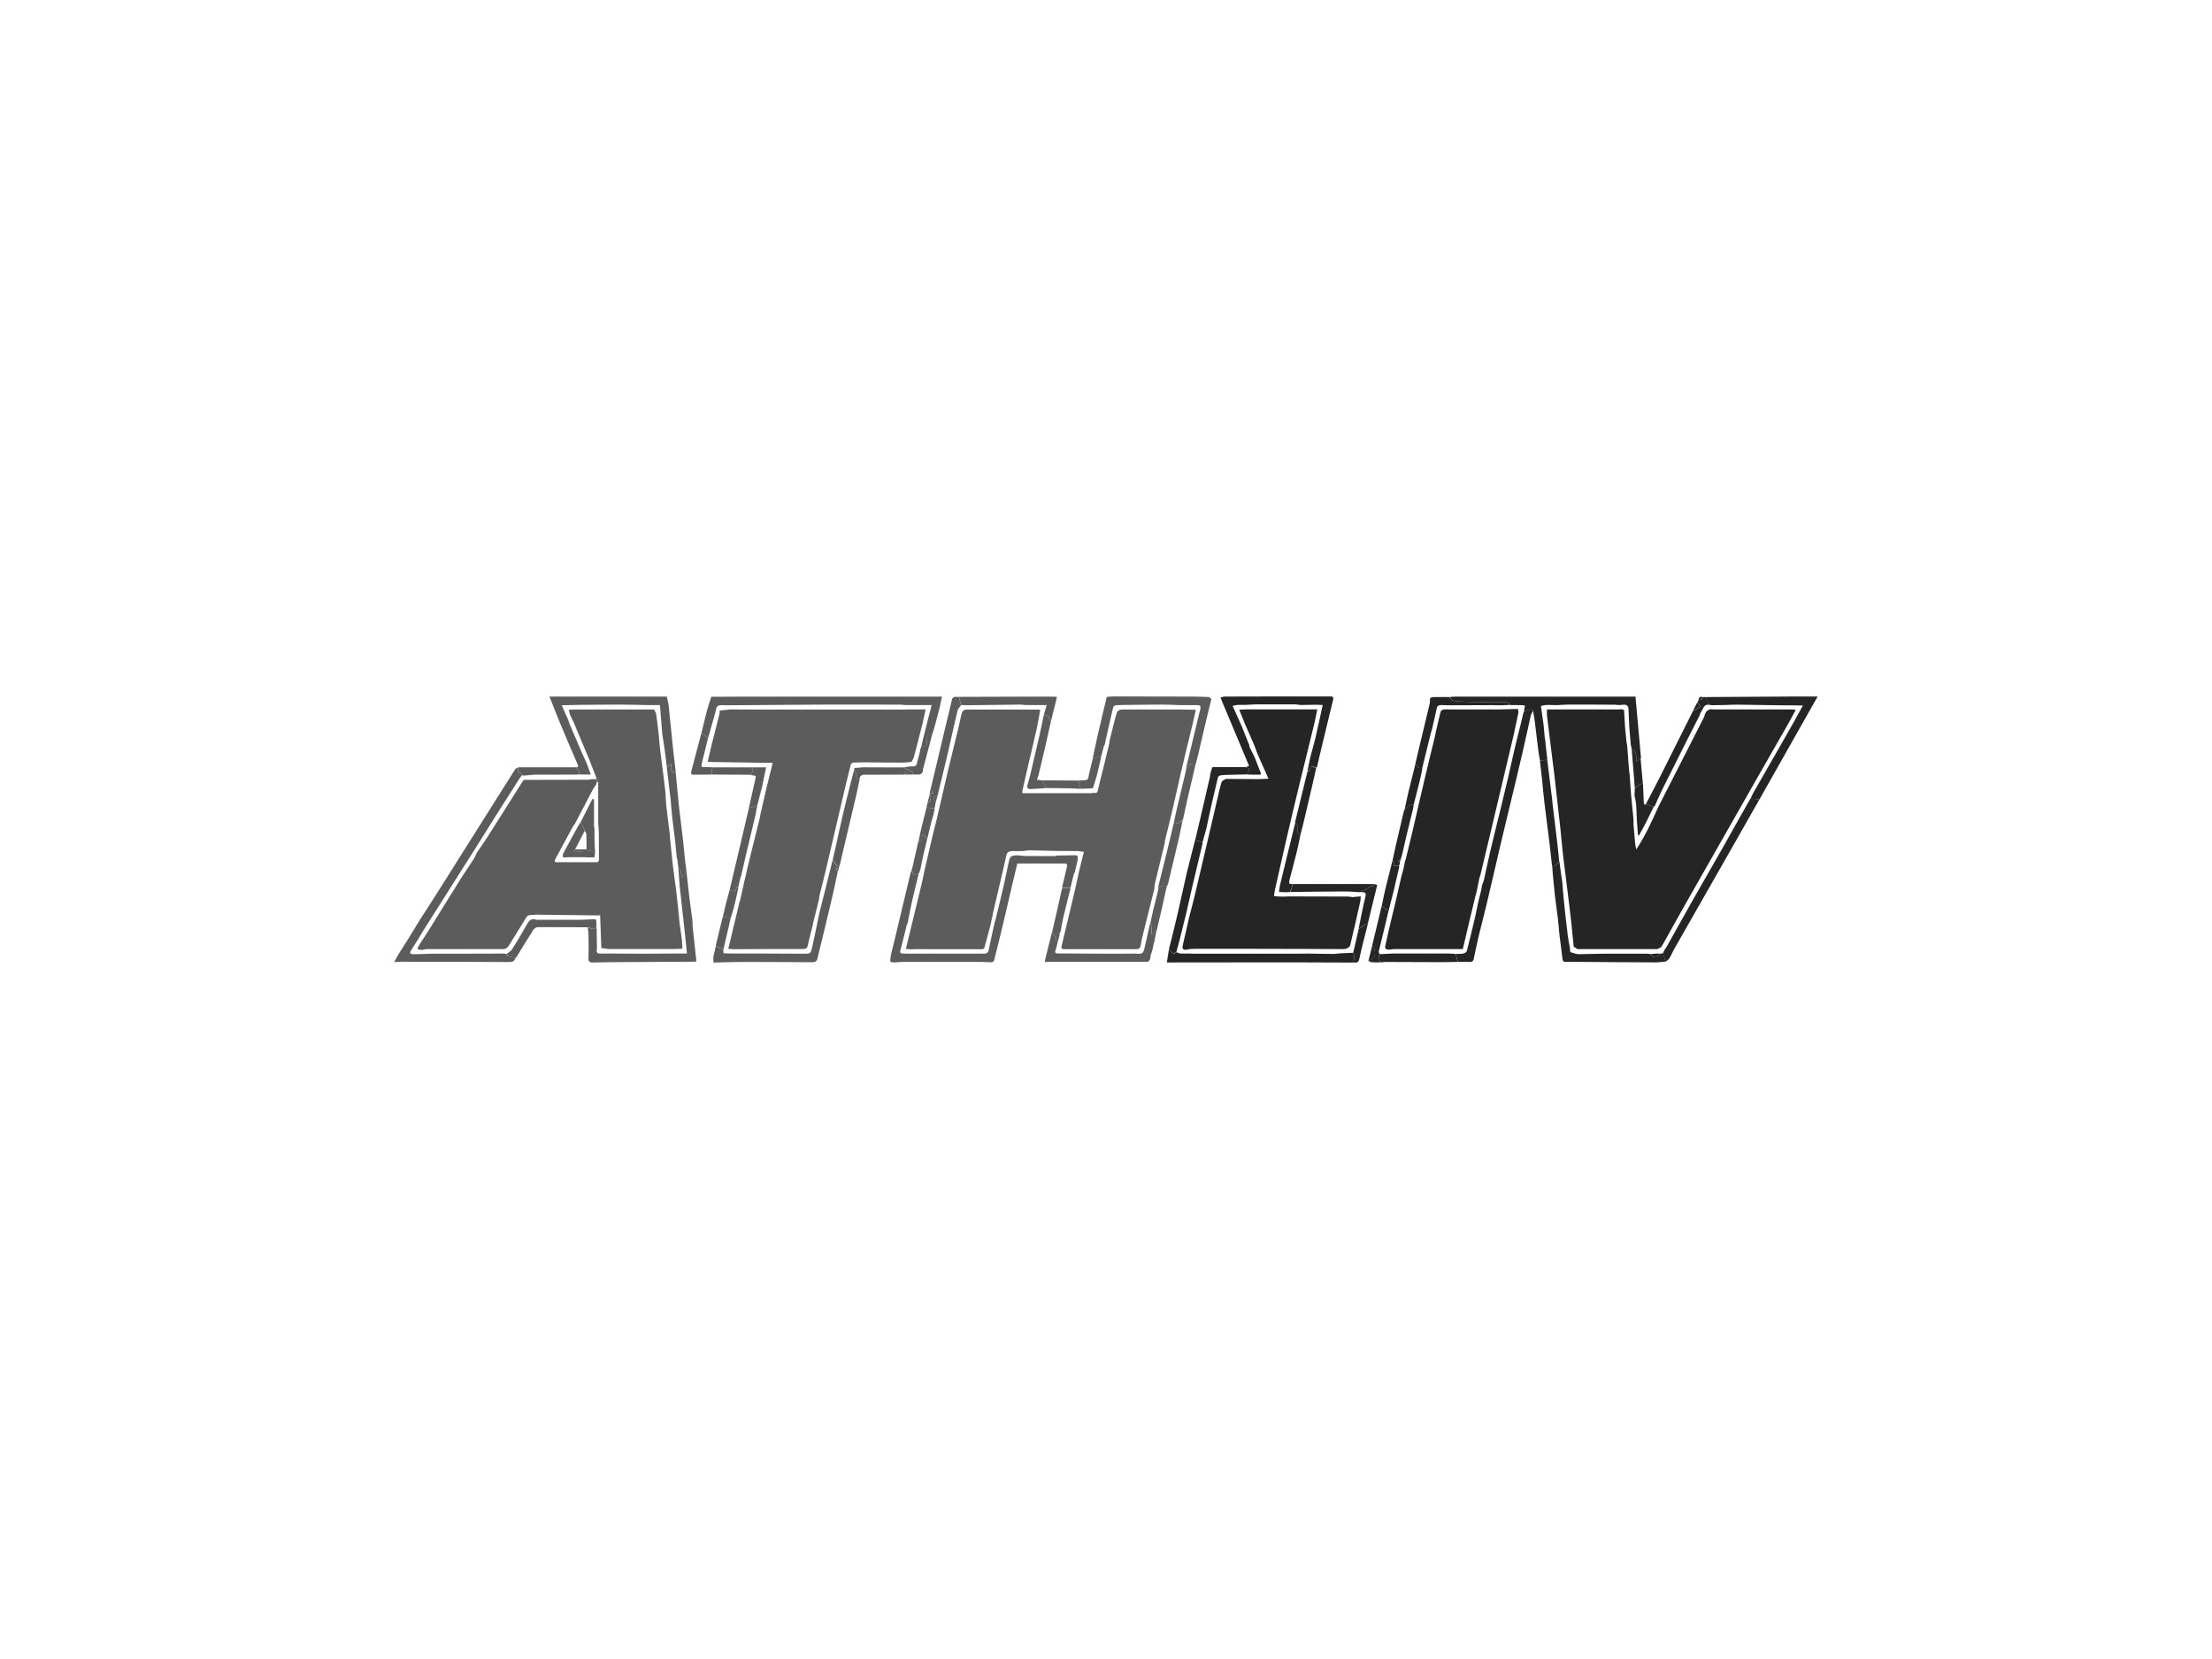 <?xml version="1.0" encoding="UTF-8"?><svg id="Layer_1" xmlns="http://www.w3.org/2000/svg" viewBox="0 0 320 240"><defs><style>.cls-1{fill:none;}.cls-2{fill:#5c5c5c;}.cls-2,.cls-3{isolation:isolate;}.cls-3{fill:#252525;}</style></defs><path class="cls-3" d="m180.76,108.06c.24.48.48.96.73,1.44.32.82.64,1.64.96,2.46-.32-.82-.64-1.64-.96-2.46-.24-.48-.48-.96-.73-1.44Z"/><path class="cls-2" d="m82.53,124.01s.09,0,.13,0c.68,0,1.36,0,2.04,0-.68,0-1.36,0-2.04,0-.04,0-.09,0-.13,0Z"/><path class="cls-2" d="m133.87,121.07c.09.11.17.21.26.31h0c-.08-.1-.17-.2-.26-.31Z"/><path class="cls-1" d="m177.36,112.1c1.02-.02,2.03-.04,3.05-.07-1.02.02-2.03.04-3.05.07h0Z"/><path class="cls-2" d="m97.91,124.08c-.08-.85-.16-1.69-.25-2.54-.11-.84-.22-1.68-.32-2.53.1.84.21,1.68.32,2.53.08.85.16,1.69.25,2.54Z"/><path class="cls-3" d="m220.33,103.29s0,0,0,0l.14-.43c-.05.14-.09.29-.14.43,0,0,0,0,0,0Z"/><path class="cls-2" d="m86.22,134.15c-.11.15-.22.21-.33.23.11-.02.22-.08.33-.23.02-.11.05-.22.07-.33-.02.11-.05.22-.07.33Z"/><path class="cls-3" d="m218.96,106.34c-.17.72-.34,1.44-.51,2.16.17-.72.34-1.44.51-2.16.04-.14.07-.29.11-.43,0-.04,0-.07,0-.11v.11c-.04.14-.07.29-.11.43Z"/><path class="cls-2" d="m97.8,128.52c.18-.15.35-.29.53-.44-.06-.87-.13-1.73-.19-2.6.06.87.13,1.73.19,2.6-.18.15-.35.29-.53.44Z"/><path class="cls-1" d="m169.11,137.29c-.1.64-.2,1.29-.31,1.93.1-.64.2-1.29.31-1.93h0Z"/><path class="cls-2" d="m86.24,133.06h0c.01.26.03.51.04.76-.01-.25-.03-.5-.04-.75,0,0,0,0,0,0Z"/><path class="cls-3" d="m195.87,137.36c.23-1,.46-2,.69-3,.16-.79.32-1.57.48-2.36-.16.79-.31,1.57-.48,2.36-.23,1-.46,2-.69,3Z"/><path class="cls-2" d="m123.59,111.31h0c-.09.33-.18.66-.27.98.09-.33.18-.66.27-.98Z"/><path class="cls-2" d="m75.78,112.81c0-.07,0-.13,0-.2,0-.14,0-.27,0-.41,0,.14,0,.27,0,.41,0,.07,0,.13,0,.2Z"/><path class="cls-3" d="m237.2,109.79s.09-.07.14-.1h0s-.09.07-.14.1Z"/><path class="cls-2" d="m105.62,102.63c-.07-.2-.14-.41-.22-.61-.11,0-.22,0-.33,0,.11,0,.22,0,.33,0,.07.2.14.41.22.61Z"/><path class="cls-2" d="m158.31,114.68c-.07-.21-.14-.43-.21-.64-.56.02-1.12.04-1.68.07.56-.02,1.12-.04,1.68-.07.07.21.14.43.21.64Z"/><path class="cls-2" d="m151.03,103.41s0-.07-.01-.11c.03-.07.05-.15.08-.22-.03.07-.05.15-.08.22v.11Z"/><path class="cls-2" d="m152.76,123.1c1.05,0,2.11.02,3.16.02l-.33.61c.11-.2.22-.4.33-.61-1.05,0-2.11-.02-3.16-.02Z"/><path class="cls-2" d="m156.35,114.11c-.54-.02-1.09-.05-1.63-.07.54.02,1.09.05,1.63.07h0Z"/><path class="cls-2" d="m135.21,116.94h0c.04-.25.09-.5.13-.75-.04.25-.09.5-.13.75Z"/><path class="cls-2" d="m150.46,102.66h0c-.08.43-.14.85-.22,1.28.07-.43.14-.85.22-1.28Z"/><path class="cls-2" d="m155.47,126.23s-.05.08-.08.12c-.17.69-.34,1.38-.52,2.07.17-.69.34-1.38.52-2.07.03-.04.05-.08.08-.12Z"/><path class="cls-2" d="m155.39,126.35s.05-.08.08-.12c0,0,0,0,0,0h0c.07-.28.14-.56.21-.85s.14-.56.2-.85c.05-.22.01-.45.01-.68-.03-.02-.05-.05-.08-.07-.07-.02-.15-.04-.22-.06-.91.02-1.81.03-2.72.05-.08.03-.16.08-.24.08-1.48,0-2.97-.01-4.45-.02-.33-.03-.65-.07-.98-.1-1,.05-1.09.12-1.29,1.07-.23,1.06-.44,2.12-.68,3.18-.38,1.67-.79,3.33-1.19,4.99-.03.14-.08.27-.13.4-.3,1.36-.61,2.73-.89,4.09-.1.49-.43.5-.81.5-2.61,0-5.22,0-7.83,0-.89,0-1.77,0-2.66,0-.4,0-.79,0-1.19-.03-.3-.02-.36-.14-.27-.47.34-1.24.63-2.5.94-3.75.03-.04.06-.08.09-.12.01-.07.02-.13.04-.2.19-.94.36-1.88.57-2.82.32-1.41.67-2.81,1.01-4.22-.09.01-.19,0-.26.04-.37.28-.57.18-.63-.26,0-.04-.11-.07-.16-.11-.04.08-.1.15-.12.23-.22.92-.44,1.84-.66,2.75-.58,2.42-1.16,4.84-1.73,7.26-.18.76-.41,1.52-.53,2.29-.1.66-.02.69.67.67.43-.02.87-.07,1.3-.07,3.7,0,7.4,0,11.1,0,.5,0,1.01.06,1.51.06.14,0,.37-.13.4-.24.46-1.8.91-3.61,1.34-5.42.43-1.8.84-3.61,1.26-5.41.25-1.06.5-2.11.77-3.22,2.25,0,4.55,0,6.85,0,.45,0,.38.32.3.62-.23.95-.46,1.9-.68,2.85.41,0,.81,0,1.22.01.17-.69.34-1.38.52-2.07Z"/><path class="cls-2" d="m73.28,137.99c-.15-.02-.29-.04-.44-.05-.81,0-1.63.02-2.44.02-2.68,0-5.36,0-8.03.01-.43,0-.86.03-1.29.05-.45,0-.9.01-1.35.02-.35,0-.49-.17-.32-.46.31-.53.66-1.04.99-1.56,0,0,0,0,0,0,.23-.39.46-.79.7-1.18,2.1-3.33,4.21-6.66,6.32-9.98.35-.55.7-1.1,1.05-1.65,1.16-1.86,2.32-3.71,3.49-5.57,1.08-1.72,2.18-3.43,3.27-5.14.08-.13.21-.23.32-.35-.09-.09-.17-.22-.28-.28-.39-.21-.47-.49-.27-.87-.16.09-.37.14-.46.27-1.67,2.62-3.31,5.25-4.97,7.87-2.28,3.63-4.57,7.25-6.86,10.88-.65,1.01-1.31,2.02-1.96,3.03-.61,1-1.22,2-1.83,3-.42.66-.85,1.33-1.27,1.99-.19.35-.38.7-.63,1.14.44-.02.8-.05,1.16-.05,5.18,0,10.35.02,15.53.04.47,0,.75-.16.87-.6-.35-.08-.7-.13-1.03-.24-.13-.04-.2-.24-.3-.36Z"/><path class="cls-2" d="m101.46,106.11c.2.11.41.21.61.34.14.09.25.21.37.32.33-1.18.67-2.36,1-3.54.08-.3.12-.62.24-.91.06-.14.27-.28.42-.29.32-.03.65-.01.98,0,.11,0,.22,0,.33,0,4.71-.03,9.42-.08,14.13-.1,3.57-.01,7.14,0,10.71.01.25,0,.5.04.75.06h3.78c-.18.68-.33,1.27-.48,1.86-.27,1.06-.54,2.12-.8,3.18-.09.34-.15.69-.23,1.03.82-.11.91-.22.79-.99-.08-.52.24-.87.84-.91.51-1.75,1-3.51,1.38-5.39-.96,0-1.8,0-2.63,0-8.76,0-17.52,0-26.29,0-1.49,0-2.97.01-4.46.02-.21.67-.45,1.34-.63,2.02-.29,1.09-.54,2.2-.81,3.3Z"/><path class="cls-3" d="m223.48,106.8c-.07-.65-.1-1.31-.18-1.96-.11-.87-.24-1.74-.38-2.7.83-.3,1.76-.06,2.67-.15.43-.02.86-.06,1.29-.06,2.28,0,4.55,0,6.83.02.09,0,.18.03.27.04.25,0,.5,0,.74-.03.56-.08.88.1.87.71.04.83.07,1.66.11,2.48.07.87.15,1.73.22,2.6.05.22.09.43.14.65.51.14.6.55.64.99.02.22,0,.45,0,.79.21-.16.36-.27.51-.38.05-.04.09-.07.14-.1h0s.05.01.05.01c-.26-2.96-.53-5.92-.8-8.93-1.01,0-1.93,0-2.86,0-7.76,0-15.52,0-23.29,0-.25,0-.5.04-.75.06.31.68.99.58,1.54.62,1.31.09,2.62.1,3.94.12.84.02,1.68,0,2.52,0,.29,0,.61-.02.61.41.58,0,1.16.01,1.74.02.61,0,.62.03.45.6-.02.08,0,.18,0,.27.18-.05.36-.13.55-.16.27-.04.58-.24.75.17.08.46.16.93.22,1.39.19,1.5.36,3,.55,4.51.05.41.15.82.22,1.23.35-.04.7-.07,1.06-.11-.12-1.03-.24-2.07-.34-3.1Z"/><path class="cls-3" d="m221.03,102.71c-.19.03-.36.1-.55.16l-.14.43c-.12.49-.24.99-.35,1.48-.29,1.16-.59,2.32-.86,3.48-.33,1.4-.63,2.8-.95,4.2-.33,1.42-.68,2.83-1.02,4.25-.52,2.13-1.06,4.26-1.56,6.39-.32,1.37-.6,2.75-.91,4.13-.05.22-.14.44-.22.65-.02.07-.04.15-.07.22-.05.25-.1.5-.14.75-.1.4-.2.8-.3,1.19-.04.18-.09.36-.13.54-.13.65-.27,1.3-.4,1.95-.4,1.69-.8,3.38-1.23,5.05-.04.16-.33.33-.54.37-.35.07-.72.03-1.08.04.11.38.22.77.33,1.15.6,0,1.19.01,1.79.02.31,0,.44-.16.5-.44.23-1.1.45-2.19.71-3.28.36-1.51.77-3.01,1.13-4.53.69-2.9,1.35-5.8,2.03-8.7.51-2.18,1.05-4.36,1.57-6.54.53-2.23,1.08-4.46,1.59-6.7.43-1.84.82-3.69,1.24-5.53.05-.2.2-.38.31-.56-.17-.4-.48-.21-.75-.17Z"/><path class="cls-2" d="m83.73,112.04c.58,0,1.16,0,1.74.01-.22-.6-.44-1.19-.66-1.79-.25-.54-.51-1.07-.74-1.61-.55-1.26-1.08-2.52-1.62-3.78-.1-.23-.16-.47-.24-.7-.3-.67-.59-1.34-.95-2.14.88-.02,1.68-.04,2.48-.06,1.99-.01,3.97-.04,5.96-.04,1.32,0,2.63.05,3.95.07h1.82c.12,1.5.23,2.86.34,4.22.12.76.25,1.52.35,2.28.06.41.11.83.16,1.24.05.41.1.83.15,1.24.17-.14.34-.28.6-.5.03.27.08.46.06.65-.05.49.17.66.63.6-.13-1.14-.26-2.28-.39-3.41-.09-.81-.16-1.62-.25-2.43-.14-1.33-.28-2.67-.41-4-.08-.36-.15-.72-.23-1.08-.04-.01-.09-.03-.13-.04h-16.86c.53,1.33,1.02,2.59,1.53,3.83.84,2.02,1.69,4.03,2.56,6.03.15.35-.04.36-.27.37.27.29.57.58.43,1.04Z"/><path class="cls-3" d="m180.67,110.8c-.18.07-.33.12-.48.18.16.06.31.12.58.22-.12.27-.24.55-.36.83l.33.02c.18,0,.36.01.54.02.33,0,.65,0,.98,0,.04-.02.07-.03.11-.05.01-.03.04-.06.07-.07-.32-.82-.64-1.64-.96-2.46-.24-.48-.48-.96-.73-1.44-.01-.11-.03-.21-.04-.32l-.1-.22c-.33-.83-.66-1.66-.99-2.49-.42-.94-.85-1.88-1.3-2.89.72-.27,1.46-.1,2.19-.17.41-.02.83-.06,1.24-.06,1.88,0,3.76,0,5.65,0,.25,0,.5.06.74.09,1.09,0,2.17-.08,3.21,0-.37,1.67-.69,3.22-1.05,4.76-.22.92-.5,1.83-.73,2.75-.17.69-.29,1.4-.43,2.1.12-.09.34-.17.36-.27.09-.59.39-.53.78-.3.04.03.1.02.16.03.03-.06.09-.11.1-.17.26-1.09.5-2.18.77-3.27.51-2.13,1.02-4.25,1.54-6.37.09-.36-.01-.53-.4-.5-.11,0-.22,0-.33,0-4.98,0-9.96,0-14.94.02-.2,0-.41.09-.61.13.08.22.16.43.25.65,1.29,3.07,2.57,6.14,3.87,9.23Z"/><path class="cls-2" d="m159.74,107.85s.05-.09.08-.13c.05-.23.09-.45.14-.68.36-1.59.71-3.18,1.09-4.76.03-.12.28-.25.43-.26.54-.04,1.08-.03,1.61-.04,1.7-.02,3.39-.05,5.09-.05.84,0,1.69.05,2.53.08.76,0,1.53,0,2.29,0,.67-.02.77.09.61.72-.1.4-.2.81-.3,1.21-.57,2.38-1.15,4.76-1.72,7.15,0,.03,0,.07,0,.11.25-.25.49-.5.72-.73.21.15.39.28.57.41.17-.62.35-1.24.49-1.86.39-1.65.77-3.31,1.16-4.97.23-.98.48-1.95.72-2.92-.14-.11-.28-.3-.42-.3-.87-.04-1.73-.06-2.6-.06-3.64-.01-7.28-.02-10.93-.02-.41,0-.82.04-1.19.06-.45,1.91-.9,3.75-1.32,5.6-.25,1.09-.47,2.19-.71,3.29.4-.07.8-.14,1.2-.21.15-.54.29-1.09.44-1.63Z"/><path class="cls-2" d="m100.19,133.82c0-.23,0-.47-.02-.7-.14-1.07-.3-2.13-.43-3.2-.16-1.33-.3-2.67-.45-4-.1.17-.22.33-.31.5-.08.16-.15.32-.22.49-.05,0-.09-.02-.14-.03-.06-.34-.1-.68-.19-1.01-.04-.14-.19-.25-.3-.38.06.87.13,1.73.19,2.6.07.68.14,1.37.22,2.05.14,1.23.28,2.46.41,3.69.07.69.15,1.37.22,2.06.07.66.14,1.32.21,2.05h-1.61c-1.57.01-3.14.03-4.71.03-1.62,0-3.25-.02-4.87-.03-.42,0-.83-.01-1.25.01-.5.03-.73-.14-.58-.66-.02-1.04-.04-2.08-.05-3.12h-.05s-.04,0-.04,0c-.11.15-.22.21-.33.23-.04,0-.07,0-.11,0-.1,0-.2-.05-.3-.09-.15-.06-.3-.14-.45-.15.04.44.11.88.11,1.32.02,1.04.03,2.09-.01,3.13-.02.51.2.65.66.63,1.1-.03,2.2-.05,3.3-.05,3.87-.03,7.74-.05,11.61-.07,0-.07.02-.14.03-.2-.18-1.7-.36-3.39-.55-5.09Z"/><path class="cls-3" d="m259.71,100.76c-4.33.02-8.67.05-13,.08.18.37.36.75.54,1.12.14.02.29.04.43.06.65-.01,1.3-.02,1.95-.03.61-.02,1.22-.06,1.84-.05,2,.02,4.01.06,6.01.09.33,0,.65,0,.98,0,.76,0,1.51.02,2.36.03-.56,1.02-1.04,1.89-1.52,2.75-.75,1.33-1.51,2.65-2.27,3.98-1.12,1.95-2.24,3.89-3.35,5.84-.08.15-.16.3-.23.45-.07.15-.14.31-.22.46l1.3.11c2.78-4.91,5.56-9.82,8.42-14.89-1.19,0-2.21,0-3.24,0Z"/><path class="cls-2" d="m120.45,124.41c-.34,1.36-.67,2.72-1.01,4.08-.32,1.27-.65,2.53-.95,3.8-.08.33-.14.65-.21.98-.06.33-.12.66-.19.99-.02.07-.04.15-.06.22-.01.07-.02.14-.03.21-.18.84-.37,1.67-.55,2.51-.15.68-.26.77-.93.77-2.4,0-4.81-.02-7.21-.03-1.02,0-2.03,0-3.05,0-.52,0-1.05,0-1.57-.04-.03,0-.04-.33-.06-.5-.17-.08-.33-.16-.5-.24-.19-.1-.38-.2-.57-.31l-.37,1.62c0,.26.01.52.02.78,1.35-.03,2.71-.09,4.06-.09,3.41,0,6.81.02,10.22.04.44,0,.68-.11.78-.59.21-.99.49-1.97.72-2.95.54-2.25,1.08-4.49,1.6-6.74.21-.92.39-1.85.58-2.77-.1-.17-.19-.33-.29-.5.16-.02.32-.03.47-.05.04-.14.07-.29.11-.43-.16.02-.31.05-.43.07-.21-.29-.41-.55-.6-.82Z"/><path class="cls-3" d="m195.76,137.83c-.65.03-1.3.06-1.96.09-.29.03-.59.08-.88.08-1.19,0-2.39-.03-3.58-.05-.69,0-1.37.02-2.06.02-4.85,0-9.7,0-14.55,0-.23,0-.47-.02-.7-.03-.43,0-.86.02-1.28,0-.19-.01-.38-.13-.56-.2-.36.35-.61.18-.85-.15-.03-.05-.07-.09-.11-.14-.04-.05-.08-.09-.12-.14-.1.64-.2,1.29-.31,1.93.65,0,1.3-.01,1.96-.01,5.6,0,11.21-.01,16.81-.01,2.7,0,5.39.02,8.09.03.04-.06.08-.11.11-.17.23-.39.22-.8,0-1.23Z"/><path class="cls-3" d="m240.18,137.97c-.16.5-.67.32-1,.48-.05.03-.27-.28-.41-.43-.18-.02-.35-.05-.53-.05-2.04,0-4.09,0-6.13,0-1.25,0-2.49.05-3.74.07-.17,0-.33-.06-.5-.09-.22-.07-.44-.13-.66-.2-.02-.05-.04-.09-.06-.14l-.05-.54c-.1-.58-.23-1.16-.3-1.75-.2-1.63-.38-3.27-.55-4.9-.1-.92-.16-1.84-.24-2.76-.1-.7-.2-1.4-.3-2.11-.04-.31-.08-.62-.12-.93-.1.09-.24.16-.3.27-.16.31-.4.44-.74.38.03.37.05.74.08,1.11.11,1.11.2,2.22.33,3.33.13,1.11.3,2.21.43,3.31.09.77.13,1.55.22,2.33.13,1.1.31,2.2.42,3.31.04.38.15.5.51.49.58-.02,1.16,0,1.74,0,3.78.03,7.57.06,11.35.07.44,0,.88-.08,1.32-.12-.12-.4-.23-.81-.35-1.21-.14.02-.28.05-.42.07Z"/><path class="cls-3" d="m252.94,116.02s.07,0,.12,0c-.06,0-.09.01-.13.02-1.33,2.36-2.65,4.73-3.99,7.09-1.38,2.43-2.79,4.85-4.17,7.29-1.23,2.17-2.43,4.35-3.65,6.52-.11.2-.26.38-.39.58-.05.13-.09.26-.14.39.12.4.23.81.35,1.21.19-.15.43-.27.55-.46.25-.4.42-.86.66-1.28,2.02-3.56,4.05-7.11,6.08-10.66,1.05-1.84,2.09-3.67,3.14-5.51,1.05-1.85,2.11-3.71,3.16-5.56l-1.3-.11c-.1.16-.19.32-.29.49Z"/><path class="cls-2" d="m166.54,137.97c.2-.5.27-1.05.39-1.57.03-.1.07-.2.1-.3l.03-.22c.09-.43.18-.86.26-1.3-.21.2-.42.4-.68.65-.04-.48-.07-.95-.12-1.42-.01-.14-.06-.28-.09-.43-.28,1.25-.58,2.49-.85,3.74-.17.81-.34.93-1.3.83-1.12,0-2.24.03-3.35.02-2.29,0-4.59-.03-6.88-.04-.34,0-.68.02-1.03,0-.31,0-.46-.11-.32-.47.16-.44.24-.91.35-1.37-.44.02-.27-.39-.41-.57-.16-.21-.31-.42-.47-.62-.34,1.37-.68,2.74-1.02,4.1.02.06.04.11.06.17.18-.01.36-.03.54-.03,4.76,0,9.51,0,14.27,0,.53-.23.35-.78.5-1.17Z"/><path class="cls-3" d="m240.24,114.68c1.22-2.44,2.44-4.88,3.67-7.32.66-1.32,1.34-2.63,2-3.94.03-.06.03-.14.05-.21.07-.11.13-.23.2-.34.26-.43.39-1.03,1.11-.91-.18-.37-.36-.75-.54-1.12-.14,0-.29,0-.43,0,.02.42-.26.43-.56.41-.07.15-.14.29-.21.44h0s0,0,0,0c.08.08.16.16.25.24.09.08.18.17.28.27-.23.14-.43.26-.62.37-.19.11-.36.22-.54.32-.56,1.12-1.12,2.24-1.68,3.35-1.06,2.12-2.11,4.24-3.18,6.35-.63,1.24-1.28,2.47-1.93,3.71.37.15.75.3,1.12.44.07-.07.13-.15.2-.22.27-.61.52-1.23.82-1.83Z"/><path class="cls-2" d="m135.34,116.19c-.06-.15-.11-.29-.17-.44q-.26-.64.46-.65c.47-1.94.96-3.87,1.41-5.81.5-2.16.96-4.32,1.48-6.47.07-.3.34-.56.52-.83-.11-.39-.22-.79-.33-1.18-.22,0-.44,0-.65,0-.1.07-.19.13-.29.2-.36,1.48-.72,2.96-1.07,4.44-.35,1.45-.68,2.9-1.03,4.35-.35,1.48-.71,2.96-1.06,4.44.15.12.3.23.45.35-.02.05-.04.11-.06.16l-.5.04c0,.07,0,.14,0,.21.32.34.14,1.01-.33,1.19-.05.21-.1.43-.15.64.4.04.8.07,1.19.11.04-.25.09-.5.13-.75Z"/><path class="cls-2" d="m140.13,102.02c2.53-.03,5.05-.07,7.58-.09.16,0,.32.04.48.06.58,0,1.16,0,1.74.01h1.49c-.13.42-.23.75-.32,1.08-.03.07-.05.15-.08.22,0,.04,0,.07.01.11.66-.02.75.56,1,.96.29-1.17.58-2.33.88-3.56-.23-.01-.41-.03-.58-.03-1.37,0-2.75-.01-4.12,0-3.16,0-6.33.02-9.49.03.11.39.22.79.33,1.18.36.01.72.03,1.09.04Z"/><path class="cls-3" d="m204.96,110.61c.02.56.42.5.79.49.41-1.65.81-3.3,1.22-4.95.06-.23.14-.45.2-.68h0c.11-.49.22-.98.34-1.47.11-.49.22-.98.32-1.47.09-.42.31-.56.71-.53.49.03.98.02,1.47.03,1.96,0,3.93-.02,5.89-.02.36,0,.72.01,1.08.02.43-.01.87-.02,1.3-.04,0-.43-.33-.41-.61-.41-.84,0-1.68.01-2.52,0-1.31-.03-2.63-.03-3.94-.12-.55-.04-1.22.06-1.54-.62-.56,0-1.12-.02-1.68,0-.35,0-.75-.03-1.05.11-.13.06-.04.53-.1.8-.45,1.9-.92,3.8-1.37,5.7-.24,1-.47,2.01-.71,3.01.07.06.18.11.19.17Z"/><path class="cls-2" d="m85.78,134.39s.07,0,.11,0c.11-.02.22-.08.33-.23.02-.11.05-.22.07-.33-.01-.25-.03-.5-.04-.75h0c-.07-.04-.15-.08-.22-.11-.7.03-1.4.09-2.1.09-2.09.01-4.19,0-6.28,0-.02,0-.04.01-.05,0-.87-.32-1.15.27-1.49.88-.65,1.16-1.34,2.3-2.05,3.42-.17.26-.5.42-.76.63.1.12.17.32.3.36.33.11.69.16,1.03.24.84-1.37,1.67-2.74,2.54-4.09.12-.18.41-.37.62-.37,2.42-.01,4.84,0,7.27.02.15,0,.3.08.45.15.1.04.2.08.3.09Z"/><path class="cls-3" d="m225.27,124.89c.06-.11.2-.18.3-.27h0c-.09-.82-.17-1.65-.26-2.47-.12-1-.24-2-.36-2.99-.12-.96-.24-1.93-.35-2.89-.03-.24-.05-.49-.07-.73-.23-1.88-.46-3.75-.7-5.63-.35.04-.7.07-1.06.11.11.95.22,1.89.32,2.84.11,1.07.2,2.15.33,3.22.2,1.7.43,3.39.64,5.09.17,1.37.32,2.74.47,4.11.34.06.58-.07.74-.38Z"/><path class="cls-2" d="m123.86,112.08c.04-.2-.12-.44-.23-.67-.02-.03-.03-.07-.04-.1-.09.33-.18.66-.27.98s-.18.66-.26.99c-.4,1.59-.8,3.19-1.18,4.79-.35,1.51-.67,3.03-1.01,4.55-.13.6-.28,1.19-.41,1.79.2.27.39.54.6.82.12-.02.28-.04.43-.07.16-.7.31-1.39.48-2.09.64-2.72,1.29-5.43,1.93-8.15.16-.7.29-1.4.44-2.1-.35-.13-.57-.28-.47-.74Z"/><path class="cls-3" d="m209.59,137.94c-2.65,0-5.3,0-7.95,0-.69.03-1.38.06-2.06.09-.06.25-.12.5-.18.77.12.13.26.27.39.42h0,0c.11-.01.21-.02.32-.04.11-.01.21-.02.32-.02,2.73,0,5.47.02,8.2.03.76,0,1.52-.03,2.27-.04-.11-.38-.22-.77-.33-1.15-.33-.02-.65-.04-.98-.06Z"/><path class="cls-2" d="m151.03,103.41c-.05.18-.09.36-.14.54-.17.82-.33,1.65-.52,2.47-.43,1.88-.87,3.76-1.32,5.64-.12.49-.27.98-.4,1.47-.1.35-.05.61.4.62.58-.03,1.16-.07,1.74-.1.18-.01.36-.03.55-.04-.1-.19-.2-.37-.29-.56-.09-.18-.17-.36-.25-.55-.25-.03-.5-.06-.79-.1.09-.26.18-.48.24-.72.3-1.22.59-2.44.87-3.66.31-1.35.61-2.7.91-4.04-.26-.4-.34-.97-1-.96Z"/><path class="cls-3" d="m186.62,129.04c2.64-.03,5.28-.07,7.92-.08.7,0,1.4.07,2.1.11.11-.01.22-.02.32-.03.05-.1.12-.28.16-.28.63.12.92-.68,1.55-.57.03,0,.1-.2.15-.3-3.94,0-7.87,0-11.81,0-.05.19-.08.39-.14.58-.06.2-.16.38-.24.57Z"/><path class="cls-3" d="m187.69,120.18c-.02-.38.17-.84-.33-1.08-.4,1.6-.79,3.19-1.18,4.79-.34,1.39-.68,2.78-1.01,4.17-.07.3-.09.61-.15.97.37.02.71.04,1.04.05.18-.01.37-.02.55-.04.08-.19.17-.38.24-.57.06-.19.09-.39.14-.58-.16-.02-.31-.03-.47-.05,0-.16-.03-.31,0-.45.34-1.33.71-2.66,1.04-4,.11-.44.21-.88.3-1.33.09-.44.19-.89.28-1.33h0c-.16,0-.26-.02-.32-.08-.11-.1-.12-.28-.13-.47Z"/><path class="cls-3" d="m189.5,111.37c-.02.11-.23.18-.36.27-.1.39-.19.78-.29,1.16-.49,2.01-.98,4.02-1.47,6.03-.02.09-.02.18-.03.27.5.24.31.7.33,1.08.01.2.02.38.13.47.07.06.17.09.32.08.14-.55.3-1.09.43-1.65.41-1.7.81-3.41,1.2-5.11.22-.96.43-1.92.65-2.88-.05,0-.11,0-.16-.03-.39-.23-.69-.29-.78.3Z"/><path class="cls-3" d="m201.62,124.72c-.07.71.34.57.76.44.04-.04.07-.08.11-.11.01-.07.02-.14.03-.22h-.04c-.4-.25-.12-.33.12-.43.08-.25.16-.5.24-.75.2-.88.39-1.77.6-2.65.32-1.34.66-2.68.99-4.02.04-.15.03-.32.05-.48-.31-.2-.56-.1-.78.16-.15.18-.34.32-.51.48-.04.09-.1.18-.12.28-.4,1.7-.8,3.39-1.19,5.09-.15.66-.29,1.33-.43,1.99.06.07.19.15.18.21Z"/><path class="cls-2" d="m75.29,111.88c.11.06.19.18.28.28.07.01.14.03.21.04.51-.04,1.02-.09,1.53-.13,1.94,0,3.89,0,5.83-.01.2,0,.4,0,.59-.02.13-.46-.16-.74-.43-1.04-2.76,0-5.52,0-8.28,0-.21.38-.13.66.27.87Z"/><path class="cls-2" d="m130.89,111.98c.02-.07.04-.17.09-.35.06.25.09.33.11.42.33,0,.65,0,.98,0,.06-.48-.33-.5-.63-.63-.24-.11-.45-.27-.67-.4-1.76,0-3.53,0-5.29-.01-.16,0-.32-.02-.48-.02-.47.04-.95.08-1.42.12,0,.07.01.15.02.22h0s.03.07.04.1c.11.23.28.48.23.67-.1.47.12.62.47.74,0-.92.67-.76,1.24-.76,1.77,0,3.54-.01,5.31-.02,0-.02.01-.04.02-.07Z"/><path class="cls-3" d="m199.39,138.8c.06-.27.12-.52.18-.77-.04-.13-.13-.28-.11-.39.36-1.51.74-3.02,1.1-4.53.11-.44.21-.89.31-1.34-.33-.22-.67-.44-1-.66-.46,1.91-.92,3.83-1.38,5.74.47.28.58,1.39.17,1.73-.21.17-.47.29-.71.44.17.07.35.13.52.2.04-.05.07-.1.11-.16.04.05.07.1.11.16.36,0,.72,0,1.09,0h0c-.14-.15-.28-.29-.39-.42Z"/><path class="cls-2" d="m153.07,136.1c.07-.29.14-.58.22-.86-.05-.04-.1-.07-.16-.11l.16-.11c.05-.11.11-.22.16-.32h0c.06-.31.1-.61.16-.92.05-.31.11-.61.18-.91.35-1.48.73-2.96,1.09-4.43-.41,0-.81,0-1.22-.01-.22.99-.44,1.98-.66,2.96-.27,1.17-.54,2.35-.81,3.52.16.21.31.42.47.62.14.19-.03.6.41.57Z"/><path class="cls-3" d="m201.74,128.39c.05-.21.09-.41.13-.62l.51-2.17c.01-.07.03-.14.04-.21-.01-.07-.03-.15-.04-.22-.42.13-.83.27-.76-.44,0-.06-.12-.14-.18-.21-.33,1.33-.68,2.65-1,3.98-.21.87-.38,1.74-.56,2.61.33.22.67.44,1,.66.29-1.13.58-2.25.86-3.38Z"/><path class="cls-3" d="m199.05,127.96c-.08-.02-.16-.04-.25-.06-.05.11-.12.31-.15.3-.63-.1-.91.69-1.55.57-.03,0-.1.18-.16.28.34.07.76-.06.6.61-.19.78-.36,1.56-.52,2.35-.16.79-.31,1.57-.48,2.36.25-.15.49-.3.73-.45.21-.13.42-.28.63-.41.45-1.83.89-3.66,1.34-5.49-.06-.02-.14-.03-.22-.05Z"/><path class="cls-3" d="m204.48,116.51c.25-.97.51-1.94.75-2.91.17-.68.32-1.36.47-2.04.03-.15.04-.31.06-.46-.37.01-.77.07-.79-.49,0-.06-.12-.11-.19-.17-.35,1.41-.71,2.82-1.05,4.23-.2.83-.36,1.66-.54,2.49.17-.16.36-.31.51-.48.23-.26.47-.36.78-.16Z"/><path class="cls-2" d="m134.05,107.07c.12.78.03.88-.79.99-.04.11-.08.21-.12.32-.02.15-.04.29-.07.44-.11.42-.24.84-.34,1.27-.15.66-.19.76-.72.78-.08,0-.16,0-.26,0-.33.04-.65.08-.98.13.22.14.44.3.67.4.3.13.69.15.63.63.34,0,.69.05,1.02,0,.15-.02.29-.21.39-.36.06-.09,0-.24.04-.36.45-1.73.91-3.45,1.36-5.17-.6.05-.92.4-.84.91Z"/><path class="cls-2" d="m156.42,114.11c.56-.02,1.12-.04,1.68-.07.19-.6.4-1.2.56-1.82.24-.91.44-1.83.65-2.75-.4.07-.8.14-1.2.21-.22.91-.47,1.82-.65,2.74-.06.32-.16.43-.47.44-.32,0-.64.04-.97.06.11.4.22.79.33,1.19.02,0,.04,0,.07,0Z"/><path class="cls-2" d="m132.04,126.14c.07.44.26.54.63.26.06-.05.17-.03.26-.04.07-.18.14-.37.21-.55.14-.7.28-1.4.44-2.1.17-.78.37-1.55.55-2.33-.08-.1-.17-.2-.26-.31-.09-.11-.18-.22-.28-.33-.4.2-.02,1.02-.73.97-.1.43-.2.85-.3,1.28-.21.9-.41,1.8-.61,2.71-.03.04-.05.08-.08.12,0,.07,0,.15,0,.22.06.04.16.06.16.11Z"/><path class="cls-2" d="m151.34,114c1.13.01,2.25.03,3.38.04.54.02,1.09.05,1.63.07-.11-.4-.22-.79-.33-1.19-1.74-.01-3.48-.02-5.23-.03.08.18.17.37.25.55.09.19.19.38.29.56Z"/><path class="cls-3" d="m196.56,134.37c-.23,1-.46,2-.69,3-.04.16-.07.31-.11.46.22.43.24.83,0,1.23-.03.06-.07.11-.11.17.42-.01.86.2,1-.52.36-1.74.84-3.46,1.27-5.2-.21.14-.42.28-.63.41-.24.15-.49.3-.73.45Z"/><path class="cls-2" d="m133.6,120.74c.1.12.19.23.28.33s.17.21.26.31c.19-.79.38-1.59.57-2.38.11-.4.23-.8.34-1.19l.17-.86h0c-.4-.04-.8-.07-1.19-.11-.25.98-.5,1.97-.74,2.95-.15.64-.28,1.28-.41,1.92.71.05.33-.77.73-.97Z"/><path class="cls-3" d="m198.5,136.85c-.18.72-.36,1.44-.54,2.17.24-.14.49-.26.71-.44.42-.34.3-1.45-.17-1.73Z"/><path class="cls-3" d="m245.75,101.92c-.09-.08-.17-.16-.25-.24h0c-.14.26-.27.52-.41.79-.07.14-.14.27-.21.41h0c.18-.1.35-.21.54-.32.19-.11.39-.23.62-.37-.1-.1-.19-.18-.28-.27Z"/><path class="cls-2" d="m134.49,114.99c-.11.4-.22.79-.33,1.19.46-.18.64-.85.33-1.19Z"/><path class="cls-2" d="m121.19,126.15c.06-.18.12-.37.19-.55-.16.02-.32.03-.47.05.1.17.19.33.29.5Z"/><path class="cls-2" d="m135.05,114.58c-.15-.12-.3-.23-.45-.35l-.12.54.5-.04c.02-.05.04-.11.06-.16Z"/><path class="cls-3" d="m246.27,100.83c-.37-.11-.49.11-.56.41.3.02.58.01.56-.41Z"/><path class="cls-2" d="m130.89,111.98s-.01.05-.02.07h0c.07,0,.15,0,.22,0-.02-.09-.05-.18-.11-.42-.05.18-.07.28-.09.35Z"/><path class="cls-3" d="m198.48,139.22c.07,0,.15,0,.22,0-.04-.05-.07-.1-.11-.16-.04.05-.07.1-.11.16Z"/><path class="cls-2" d="m98.75,121.04c-.17-1.48-.37-2.95-.53-4.42-.17-1.62-.31-3.25-.47-4.87-.46.06-.68-.11-.63-.6.02-.19-.03-.39-.06-.65-.26.22-.43.36-.6.5h0c.18,1.53.37,3.06.55,4.6.05.41.06.81.1,1.22.07.74.14,1.47.23,2.21.1.84.21,1.68.32,2.53.08.85.16,1.69.25,2.54.02.08.05.15.07.23.05.39.11.79.16,1.18.1.13.26.24.3.38.09.33.13.68.19,1.01.05,0,.09.02.14.03.07-.16.13-.33.22-.49.09-.17.21-.34.31-.5-.07-.5-.15-1-.2-1.51-.12-1.13-.21-2.25-.34-3.38Z"/><path class="cls-2" d="m106.01,128.91s.09,0,.14,0c.04,0,.09-.02.12-.04.12-.06.21-.21.26-.47,0-.05.18-.06.28-.1.12-.51.23-1.01.35-1.52.03-.04.06-.07.09-.11,0-.07.02-.14.03-.21.18-.79.36-1.59.54-2.38.51-2.13,1.01-4.26,1.52-6.38.02-.07.01-.14.02-.21.07-.32.13-.65.2-.97-.41.14-.82.28-1.23.42-.4,1.71-.79,3.42-1.2,5.13-.53,2.23-1.06,4.45-1.58,6.68h0c.11.05.22.1.32.13.05.02.1.03.15.04Z"/><path class="cls-2" d="m103.11,111.01c-.29-.01-.58-.03-.88-.04-.42.02-.63.03-.71-.07s-.03-.3.06-.69c.28-1.15.57-2.3.85-3.44-.12-.11-.24-.23-.37-.32-.19-.13-.4-.23-.61-.34-.49,1.85-.98,3.69-1.46,5.54-.07.28.05.43.35.42.92-.01,1.84-.01,2.76-.02-.28-.35-.17-.7,0-1.04Z"/><path class="cls-2" d="m110.32,113.48c.17-.82.34-1.64.51-2.47-.69,0-1.37,0-2.06,0,.07.2.13.39.19.57-.14.18-.28.34-.41.51.25.05.49.1.79.16-.03.2-.05.41-.1.61-.31,1.36-.62,2.72-.92,4.08.41-.14.82-.28,1.23-.42.26-1.01.52-2.02.78-3.03Z"/><path class="cls-2" d="m108.77,111.01c-1.89,0-3.77,0-5.66,0-.17.35-.28.7,0,1.04,1.81,0,3.63.02,5.44.03.14-.17.27-.33.41-.51-.06-.17-.13-.37-.19-.57Z"/><path class="cls-2" d="m105.71,132.74c-.38-.04-.77-.07-1.15-.11-.05.18-.09.37-.14.55-.29,1.19-.57,2.37-.86,3.56-.01.04,0,.07.01.1.19.1.38.21.57.31.16.08.33.16.5.24.25-1.08.51-2.15.76-3.23.11-.47.21-.95.31-1.42Z"/><path class="cls-2" d="m106.19,131.23c0-.07,0-.15,0-.22l.08-.12c.17-.76.34-1.52.51-2.28.02-.1.03-.2.04-.3-.1.03-.27.05-.28.1-.05.26-.14.4-.26.47-.04.02-.08.03-.12.04-.04,0-.09,0-.14,0s-.1-.02-.15-.04c-.1-.03-.21-.08-.32-.13-.19.71-.39,1.42-.57,2.13-.15.59-.27,1.18-.41,1.77.38.04.77.07,1.15.11.16-.51.32-1.01.47-1.52Z"/><path class="cls-3" d="m171.4,132.96c.02-.08.04-.15.06-.23.04-.15.07-.29.11-.44.3-1.32.59-2.65.9-3.97.49-2.11,1-4.21,1.5-6.31,0-.07,0-.14,0-.21-.36-.07-.72-.15-1.09-.22-.39,1.55-.81,3.1-1.18,4.65-.46,1.94-.86,3.9-1.31,5.85-.19.83-.4,1.66-.6,2.49-.21.83-.41,1.66-.62,2.49l-.07.22h0s.08.09.12.14c.04.05.08.09.11.14.23.34.49.5.85.15.15-.54.3-1.07.44-1.61.27-1.05.52-2.1.78-3.15Z"/><path class="cls-3" d="m174.54,119.76c.24-1.09.46-2.18.71-3.27.3-1.33.61-2.65.93-3.98.03-.12.16-.28.28-.31.29-.07.6-.07.9-.1,1.02-.02,2.03-.04,3.05-.07.12-.28.24-.56.36-.83-.26-.1-.42-.16-.58-.22-1.56,0-3.12,0-4.68-.01-.03.01-.06.02-.1.02-.04.07-.08.14-.11.21-.08.29-.16.58-.24.86,0,.07,0,.14,0,.22-.47,2.02-.93,4.03-1.4,6.04-.25,1.09-.52,2.17-.77,3.26.36.07.72.15,1.09.22.19-.68.38-1.37.57-2.05Z"/><path class="cls-2" d="m169.83,118.99c-.36,1.48-.7,2.97-1.07,4.45-.4,1.62-.81,3.25-1.21,4.87.01.04.03.07.04.11.38-.17.74-.54,1.18-.1.08-.19.18-.37.23-.56.55-2.27,1.09-4.54,1.62-6.82.17-.75.3-1.51.45-2.26-.05,0-.13,0-.15.03-.26.46-.66.41-1.08.29Z"/><path class="cls-2" d="m171.5,111.75c-.46,1.95-.93,3.91-1.39,5.86-.11.46-.19.92-.29,1.38.42.13.81.17,1.08-.29.02-.03.1-.02.15-.03.03-.04.08-.07.09-.12.21-.94.4-1.89.62-2.83.37-1.62.76-3.23,1.13-4.85-.18-.13-.35-.26-.57-.41-.23.23-.48.48-.72.73,0,.04,0,.07,0,.11l-.11.43Z"/><path class="cls-2" d="m168.77,128.32c-.43-.44-.8-.07-1.18.1-.02.14-.04.28-.06.42-.02.08-.04.15-.06.23-.22.89-.45,1.78-.66,2.67-.13.55-.24,1.1-.36,1.64.03.14.07.28.09.43.04.47.08.94.12,1.42.26-.25.47-.45.68-.65.22-.93.45-1.86.66-2.8.26-1.15.52-2.31.77-3.47Z"/><path class="cls-3" d="m236.69,110.17c0-.34.01-.56,0-.79-.03-.44-.13-.85-.64-.99.1,1.27.2,2.54.31,3.82.05.6.09,1.21.14,1.81.19-.14.36-.3.56-.42.19-.13.4-.22.6-.33-.11-1.19-.22-2.38-.33-3.57-.05.03-.09.07-.14.1-.14.11-.3.22-.51.38Z"/><path class="cls-2" d="m86.22,134.15s.04.01.04.01h.05c0-.12-.01-.23-.02-.35-.02.11-.05.22-.07.33Z"/><path class="cls-3" d="m238.77,138.02c.14.15.35.46.41.43.33-.16.84.02,1-.48-.18,0-.36-.01-.54-.02-.29.02-.58.05-.86.07Z"/><path class="cls-3" d="m252.94,116.03s0,0,0,0c.03,0,.07,0,.13-.02-.06,0-.09,0-.12,0h0s0,0,0,0Z"/><path class="cls-3" d="m236.5,114.02c-.01.36-.03.72-.04,1.08.08.43.2.85.23,1.28.06.69.07,1.38.09,2.08.04.58.08,1.16.13,1.75.01.2.03.4.05.6.05.01.1.02.15.04.31-.57.64-1.14.93-1.71.4-.79.78-1.6,1.18-2.4-.37-.15-.75-.3-1.12-.44-.05.06-.1.11-.15.17-.05-.12-.14-.24-.15-.36-.05-.95-.08-1.89-.12-2.84-.2.11-.41.21-.6.33-.2.13-.37.28-.56.42Z"/><path class="cls-2" d="m135.17,115.75c.06.15.11.29.17.44.1-.36.2-.73.29-1.09q-.72.01-.46.65Z"/><path class="cls-2" d="m86.26,133.02s0,.03-.01.04c0,0,0,0,0,0,0-.02,0-.03,0-.05Z"/><path class="cls-3" d="m202.48,124.85c.04-.15.08-.29.12-.44-.24.1-.52.18-.12.44Z"/><path class="cls-2" d="m153.13,135.12c.05.04.1.07.16.11,0-.07,0-.15,0-.22l-.16.11Z"/><path class="cls-2" d="m168.49,121.78c.38-1.57.78-3.15,1.15-4.72.4-1.71.77-3.42,1.16-5.12.29-1.25.59-2.51.89-3.76.3-1.23.6-2.46.9-3.68.14-.61.27-1.22.41-1.82-.72-.01-1.45-.03-2.17-.04h0c-2.58,0-5.16,0-7.73,0-.34,0-.69-.03-1.02.04-.18.03-.44.19-.49.35-.22.65-.37,1.31-.54,1.97-.19.74-.37,1.48-.55,2.22,0,.11,0,.22-.02.32-.3,1.27-.61,2.53-.92,3.79-.25,1.02-.53,2.04-.76,3.06-.07.31-.21.38-.48.3-.18.02-.35.06-.53.06-1.02,0-2.04,0-3.06,0-1.34,0-2.69,0-4.03,0-.51,0-1.02,0-1.52,0h-1.28c0-.19,0-.33.03-.46.27-1.22.55-2.44.83-3.66.42-1.8.86-3.6,1.26-5.4.09-.42.17-.85.24-1.27.07-.43.14-.85.22-1.28-.03,0-.07,0-.09-.02-.73,0-1.45,0-2.18-.01-2.69,0-5.37,0-8.06,0-.54-.04-.93.03-1.07.7-.32,1.57-.72,3.13-1.1,4.69-.29,1.19-.59,2.38-.87,3.58-.49,2.07-.96,4.14-1.44,6.21-.04.18-.08.36-.12.54-.21.82-.42,1.63-.62,2.46-.41,1.74-.82,3.48-1.22,5.23-.12.57-.22,1.13-.35,1.69-.42,1.75-.85,3.49-1.27,5.23-.34,1.42-.69,2.83-1.04,4.29.34.03.53.05.73.07.18,0,.36-.03.54-.03,3.13,0,6.26.02,9.39.01.75,0,.63.02.86-.81.27-.96.51-1.92.77-2.89.05-.25.1-.5.15-.76.02-.07.05-.14.07-.22l.03-.22c.02-.11.04-.22.06-.33.35-1.48.7-2.97,1.04-4.45.27-1.18.56-2.35.81-3.53.18-.87.29-.99,1.2-.99.22,0,.43,0,.65.01.26,0,.51-.01.77-.02.23-.04.45-.1.68-.1,1.33.02,2.67.06,4,.09,1.05,0,2.11.02,3.16.02.25.04.5.07.84.12-.22.89-.43,1.73-.64,2.57-.19.86-.38,1.72-.57,2.57-.27,1.2-.55,2.39-.84,3.59-.22.91-.44,1.81-.66,2.72-.16.68-.33,1.37-.48,2.05-.06.25-.18.56.28.57,3.49,0,6.97,0,10.46,0,.37-.01.59-.09.67-.56.19-1.1.48-2.18.75-3.27.4-1.62.8-3.23,1.21-4.84.03-.3.04-.6.11-.89.48-1.99.97-3.97,1.45-5.96Z"/><path class="cls-2" d="m96.37,116.31c-.07-.64-.06-1.28-.13-1.92-.12-1.14-.28-2.28-.42-3.42-.1-.82-.22-1.64-.32-2.47-.08-.72-.13-1.44-.2-2.15-.12-1.01-.22-2.02-.37-3.02-.03-.24-.21-.46-.31-.69-.07,0-.15,0-.22,0-.07,0-.14,0-.21,0-3.74,0-7.48,0-11.22,0-.21.01-.42.02-.68.04.05.23.1.42.14.62l.19.45c.11.22.22.43.33.65.77,1.84,1.54,3.68,2.31,5.51.33.86.67,1.73,1,2.59.1.22.2.44.3.66l-.02.33v5.52c.03.47.06.94.09,1.41,0,1.33.02,2.66.02,3.99,0,.11-.12.21-.18.32-1.79,0-3.58,0-5.37,0-.18,0-.36.02-.54.01-.34-.01-.38-.17-.23-.45.85-1.57,1.7-3.15,2.55-4.72.07-.14.18-.25.28-.38.86-1.65,1.72-3.31,2.59-4.95.14-.26.33-.5.49-.75.03-.1.07-.21.1-.31-.04-.16-.09-.32-.13-.48-.25,0-.5.02-.75.03-.09.02-.17.07-.26.07-3.15.01-6.29.02-9.44.02-.12.18-.24.37-.36.55-1.62,2.57-3.24,5.14-4.87,7.7-.49.77-1.02,1.51-1.53,2.26-.16.33-.3.68-.5.99-.58.9-1.2,1.78-1.77,2.68-1.62,2.59-3.22,5.19-4.84,7.79-.37.59-.76,1.17-1.15,1.76-.05.09-.1.19-.15.28-.29.47-.25.56.31.58.09,0,.18,0,.27.01.17-.04.34-.12.52-.12,3.64,0,7.28,0,10.92,0,.46.03.79-.15,1.03-.55.8-1.31,1.61-2.62,2.43-3.93.1-.15.23-.37.38-.4.38-.08.78-.07,1.17-.1,2.76.03,5.52.07,8.28.1h.92c.06,1.62.11,3.17.17,4.73.36.05.72.09,1.08.14,3.19,0,6.39,0,9.58,0,.36-.02.71-.03,1.07-.05-.02-.46-.05-.86-.07-1.27-.09-.61-.17-1.22-.26-1.83-.03-.2-.06-.41-.08-.61-.08-.78-.15-1.56-.23-2.34-.09-.89-.2-1.79-.3-2.68-.08-.58-.17-1.15-.24-1.73-.1-.77-.2-1.54-.28-2.31-.12-1.11-.23-2.21-.34-3.32-.01-.2-.01-.39-.04-.59-.17-1.42-.36-2.84-.52-4.26Z"/><path class="cls-2" d="m133.52,104.36c.14-.55.24-1.1.38-1.73h-2.69c-.22,0-.43.02-.65.02-6.72,0-13.44,0-20.16,0-1.59,0-3.19-.01-4.78-.02-.49.05-.99.1-1.5.16-.01.19,0,.37-.05.53-.37,1.48-.75,2.96-1.12,4.43-.2.82-.39,1.64-.58,2.46.38,0,.76.02,1.14.03,2.38.04,4.75.07,7.13.11h1.14c-.06.25-.1.45-.15.65-.22.86-.44,1.73-.65,2.59-.33,1.41-.65,2.81-.98,4.22-.02.14-.03.28-.06.42-.49,1.99-.99,3.97-1.48,5.96-.18.76-.36,1.52-.54,2.27l-.88,3.9c-.03.07-.06.15-.09.22-.04.18-.08.36-.12.54-.49,2.03-.97,4.07-1.47,6.15.36.02.6.04.85.05,1.12,0,2.24-.01,3.35-.02,2.19,0,4.38-.02,6.58-.01.42,0,.64-.11.73-.56.22-1.05.51-2.08.77-3.13,0-.04,0-.07,0-.11l.86-3.46c.01-.14,0-.29.04-.42.31-1.26.64-2.52.94-3.78.61-2.58,1.21-5.16,1.81-7.75.34-1.45.67-2.91,1.02-4.36.25-1.06.52-2.11.78-3.17.1-.08.2-.15.3-.23.04,0,.07,0,.11,0,.51-.01,1.01-.02,1.52-.04,1.88.02,3.75.04,5.63.04.41,0,.81-.07,1.22-.11.11-.22.27-.43.33-.66.46-1.73.9-3.46,1.34-5.2Z"/><path class="cls-3" d="m235.72,111.92c-.04-.49-.09-.99-.13-1.48-.06-.76-.11-1.51-.17-2.27,0-.03,0-.07,0-.1-.01-.11-.03-.21-.04-.32h0c-.01-.08-.03-.17-.05-.25s-.03-.17-.04-.25c-.07-.67-.13-1.33-.2-2-.05-.83-.09-1.66-.14-2.48-.07-.05-.14-.1-.2-.15-.07,0-.15,0-.22-.01-.18,0-.36.01-.54.02-2.87,0-5.74,0-8.6,0h-1.6c0,.34-.02.59,0,.84.13,1.09.27,2.17.4,3.26.14,1.12.28,2.25.42,3.37.08.63.17,1.27.24,1.9.14,1.21.27,2.42.41,3.64.15,1.34.31,2.67.45,4.01.12,1.14.22,2.29.34,3.43.04.39.08.78.13,1.16.13,1.06.27,2.13.4,3.19.15,1.21.3,2.42.45,3.62.1.79.19,1.58.28,2.37.12,1.18.23,2.36.35,3.54.19.11.38.23.56.34,3.85,0,7.7,0,11.54,0l.53-.27c.13-.21.28-.42.4-.64,1.07-1.91,2.13-3.84,3.21-5.74,1.7-3,3.41-5.99,5.12-8.99,1.78-3.12,3.55-6.25,5.33-9.37,1.44-2.53,2.9-5.05,4.34-7.58.37-.65.71-1.31,1.09-2.01-.21-.04-.31-.05-.41-.07-.11,0-.22,0-.33,0-.22,0-.43,0-.65,0-.29,0-.58,0-.87,0-2.72,0-5.45,0-8.17,0-.47,0-.94,0-1.42,0-.81-.15-1.21.26-1.37,1-.01.07-.06.13-.09.2-1.15,2.26-2.3,4.52-3.45,6.78-1.04,2.05-2.09,4.09-3.13,6.14-.93,2.11-1.91,4.2-3.18,6.14-.1-.39-.15-.74-.18-1.09-.08-.9-.15-1.8-.23-2.7,0-.04.01-.07.02-.11,0-.18-.01-.36-.02-.54-.11-1.12-.22-2.24-.33-3.36-.08-1.06-.15-2.12-.23-3.18Z"/><path class="cls-3" d="m208.77,102.66c-.14.02-.34.18-.37.32-.25.97-.46,1.95-.69,2.93-.04.19-.07.38-.11.57-.5,2.05-1.01,4.11-1.49,6.16-.59,2.48-1.15,4.98-1.73,7.46-.33,1.41-.68,2.81-1.02,4.21-.03.07-.06.15-.09.22-.08.39-.16.79-.24,1.18-.1.36-.2.73-.3,1.09-.27,1.18-.53,2.36-.81,3.53-.45,1.92-.94,3.83-1.35,5.75-.22,1.03-.53,1.49,1.07,1.22,2.87,0,5.73,0,8.6,0h1.38c.32-1.35.62-2.63.92-3.91.29-1.19.57-2.38.86-3.57l.03-.22s.04-.08.07-.12c0,0,0,0,0,0,.07-.32.15-.64.22-.97.01-.07.02-.14.03-.21.07-.32.14-.65.21-.97,0-.04,0-.07,0-.11.03-.07.05-.15.08-.22.01-.07.02-.14.04-.21.03-.07.06-.15.09-.22.55-2.29,1.1-4.59,1.64-6.88.58-2.44,1.15-4.88,1.73-7.31.31-1.29.62-2.59.92-3.88.17-.72.34-1.44.51-2.16.04-.14.07-.29.11-.43v-.11c.2-.9.4-1.8.58-2.71.03-.17-.04-.36-.07-.53-.86.02-1.73.05-2.59.07-2.4,0-4.79,0-7.19,0-.34,0-.69-.03-1.03.02Z"/><path class="cls-2" d="m86.58,113.15c-.1-.22-.2-.44-.3-.66-.01.07-.03.13-.04.2.04.16.09.32.13.48.07,0,.14-.01.21-.02Z"/><path class="cls-3" d="m186.18,129.7c-.36,0-.72.02-1.09,0-.26,0-.53-.05-.79-.08.04-.26.08-.52.12-.78,0-.02,0-.04.01-.05.56-2.46,1.1-4.93,1.67-7.39.63-2.73,1.28-5.46,1.94-8.18.7-2.87,1.42-5.73,2.11-8.6.16-.64.26-1.29.41-2h-10.27c-.32.02-.64.03-1.01.05.28.7.54,1.36.8,2.01l1.32,3.01c.17.45.34.89.5,1.34.51,1.15,1.02,2.3,1.6,3.62-.57.02-.97.04-1.37.06-1.6,0-3.2-.02-4.79-.03-.21.15-.56.26-.62.46-.27.88-.46,1.79-.67,2.69-.3,1.26-.59,2.53-.88,3.79-.22.94-.44,1.88-.66,2.81-.57,2.44-1.14,4.87-1.72,7.31-.24,1-.51,1.99-.77,2.98-.29,1.28-.56,2.56-.87,3.83-.19.77-.05.95.73.8.08-.02.17-.04.25-.06.23-.01.47-.03.7-.03,2.61,0,5.21,0,7.82,0,2.82,0,5.64.01,8.47.02,1.6,0,3.2.01,4.79.02.29-.01.6.03.86-.06.22-.07.5-.28.55-.47.51-2.11.99-4.22,1.46-6.33.06-.25.05-.51.07-.77-.46.04-.83.08-1.2.11-.23-.03-.45-.07-.68-.08-2.93-.01-5.86-.02-8.79-.02Z"/><path class="cls-2" d="m84.83,120.74c.03.7.01,1.39.01,2.13h-1.64c-.06.08-.12.16-.3.41.89-.07,1.63-.15,2.37-.18.28-.01.56.08.83.12-.03-.33-.07-.66-.08-.99-.02-.82-.02-1.64-.02-2.47-.02-.04-.05-.08-.07-.12,0-.72,0-1.44,0-2.17v-1.83l-.23-.05-1.68,3.31c.19.42.39.84.58,1.27.08.19.22.37.23.56Z"/><path class="cls-2" d="m81.46,124.04c.36,0,.71-.02,1.07-.03.04,0,.09,0,.13,0,.68,0,1.36,0,2.04,0,.05,0,.1.01.15.02.38,0,.76,0,1.14,0,.04-.27.07-.55.11-.82-.28-.04-.56-.13-.83-.12-.74.03-1.48.11-2.37.18.18-.25.24-.33.3-.41.47-.9.94-1.8,1.4-2.69-.19-.42-.39-.84-.58-1.27-.13.21-.26.42-.4.63-.73,1.33-1.46,2.65-2.17,3.99-.07.13,0,.34,0,.51Z"/></svg>